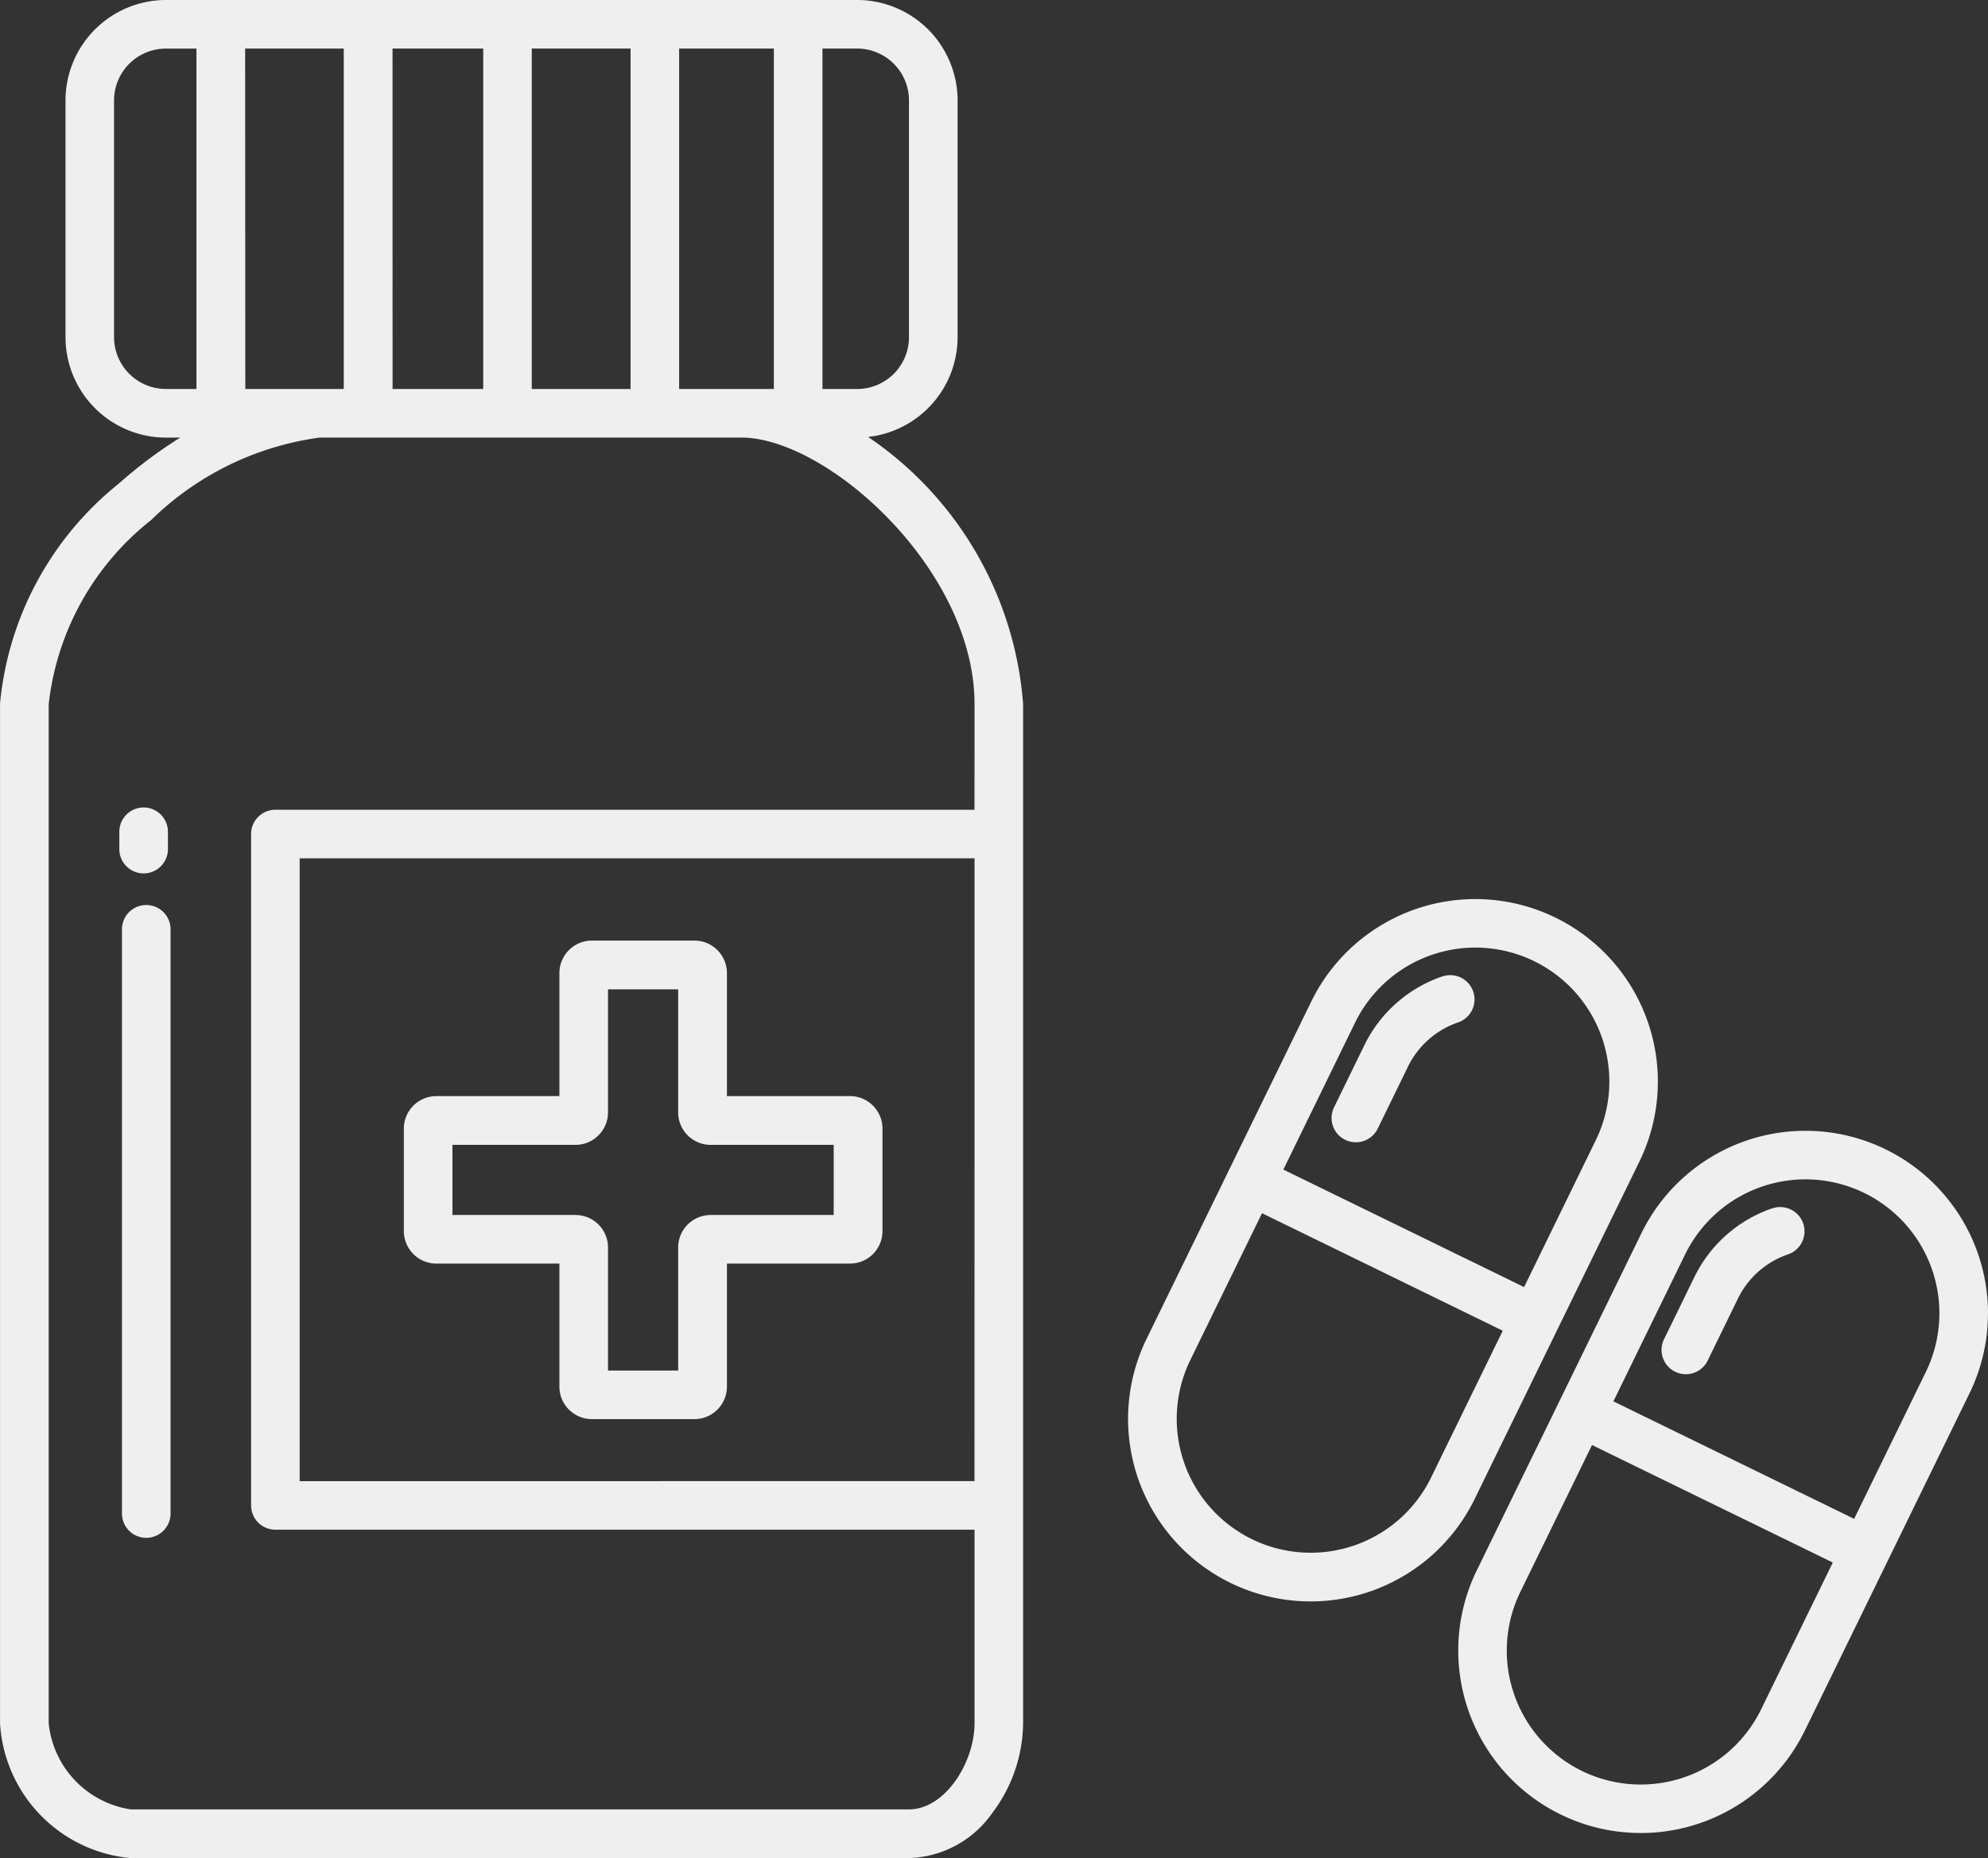 <svg xmlns="http://www.w3.org/2000/svg" width="48.463" height="45.307" viewBox="0 0 48.463 45.307">
  <rect x="0" y="0" width="48.463" height="45.307" fill="#333333" stroke="none"/>
  <g id="Gruppe_40" data-name="Gruppe 40" transform="translate(330 -520)">
    <g id="drugs" transform="translate(-330 520)">
      <path id="Pfad_45" data-name="Pfad 45" d="M301.6,254.969a4.45,4.45,0,1,0-8-3.9l-4.015,8.225a4.45,4.45,0,1,0,8,3.9Zm-6.933-3.384a3.265,3.265,0,0,1,5.869,2.865l-1.747,3.58-5.869-2.865Zm1.854,11.089a3.265,3.265,0,0,1-5.869-2.865l1.748-3.58,5.869,2.865Z" transform="translate(-261.635 -226.647)" fill="#efefef"/>
      <path id="Pfad_46" data-name="Pfad 46" d="M342.017,267.411a3.3,3.3,0,0,0-1.9,1.683l-.736,1.508a.592.592,0,1,0,1.064.52l.736-1.508a2.122,2.122,0,0,1,1.225-1.083.592.592,0,1,0-.385-1.12Z" transform="translate(-306.86 -243.602)" fill="#efefef"/>
      <path id="Pfad_47" data-name="Pfad 47" d="M381.049,306.3a4.45,4.45,0,0,0-5.951,2.047l-4.015,8.224a4.45,4.45,0,0,0,8,3.9l4.015-8.225A4.45,4.45,0,0,0,381.049,306.3Zm-3.033,13.656a3.265,3.265,0,1,1-5.869-2.865l1.747-3.58,5.869,2.865Zm4.015-8.225-1.747,3.58-5.869-2.865,1.747-3.58a3.265,3.265,0,0,1,5.869,2.865Z" transform="translate(-335.084 -278.277)" fill="#efefef"/>
      <path id="Pfad_48" data-name="Pfad 48" d="M423.451,324.691a3.3,3.3,0,0,0-1.9,1.684l-.736,1.508a.592.592,0,1,0,1.064.52l.736-1.508a2.121,2.121,0,0,1,1.225-1.083.592.592,0,1,0-.385-1.12Z" transform="translate(-380.25 -295.228)" fill="#efefef"/>
      <path id="Pfad_49" data-name="Pfad 49" d="M31.683,37.163a2.452,2.452,0,0,0,2.181-2.434V28.958a2.451,2.451,0,0,0-2.449-2.449H14.565a2.451,2.451,0,0,0-2.448,2.449V34.73a2.451,2.451,0,0,0,2.448,2.449h.348a11.154,11.154,0,0,0-1.5,1.124,7.811,7.811,0,0,0-2.892,5.355V68.528a3.507,3.507,0,0,0,3.188,3.287H32.673a2.571,2.571,0,0,0,2.043-1.109,3.684,3.684,0,0,0,.745-2.178V43.673A8.654,8.654,0,0,0,31.683,37.163Zm-1.113-9.47h.845a1.265,1.265,0,0,1,1.264,1.264V34.73a1.265,1.265,0,0,1-1.264,1.264H30.57Zm-3.494,0h2.309v8.3H27.076Zm-3.593,0h2.409v8.3H23.483Zm-3.394,0H22.3v8.3h-2.21Zm-3.593,0H18.9v8.3H16.5Zm-1.931,8.3A1.265,1.265,0,0,1,13.3,34.73V28.958a1.265,1.265,0,0,1,1.263-1.264h.746v8.3Zm19.711,26.63H17.825V47.437H34.277Zm0-16.37H17.233a.592.592,0,0,0-.592.592v16.37a.592.592,0,0,0,.592.592H34.277v4.72c0,.952-.715,2.1-1.6,2.1H13.707a2.365,2.365,0,0,1-2-2.1V43.681a6.656,6.656,0,0,1,2.5-4.494,7.253,7.253,0,0,1,4.11-2.009H28.59c2.089,0,5.687,3.209,5.687,6.5Z" transform="translate(-10.52 -26.509)" fill="#efefef"/>
      <path id="Pfad_50" data-name="Pfad 50" d="M111.054,266.761h3v3a.793.793,0,0,0,.792.792h2.5a.793.793,0,0,0,.792-.792v-3h3a.793.793,0,0,0,.792-.792v-2.5a.793.793,0,0,0-.792-.792h-3v-3a.793.793,0,0,0-.792-.792h-2.5a.793.793,0,0,0-.792.792v3h-3a.793.793,0,0,0-.792.792v2.5A.793.793,0,0,0,111.054,266.761Zm.393-2.895h3a.793.793,0,0,0,.792-.792v-3h1.71v3a.793.793,0,0,0,.792.792h3v1.71h-3a.793.793,0,0,0-.792.792v3h-1.71v-3a.793.793,0,0,0-.792-.792h-3Z" transform="translate(-100.417 -235.951)" fill="#efefef"/>
      <path id="Pfad_51" data-name="Pfad 51" d="M41.2,250.063a.592.592,0,0,0-.592.592V264.9a.592.592,0,1,0,1.185,0V250.655A.592.592,0,0,0,41.2,250.063Z" transform="translate(-37.635 -227.996)" fill="#efefef"/>
      <path id="Pfad_52" data-name="Pfad 52" d="M40.592,227.571a.592.592,0,0,0,.592-.592v-.423a.592.592,0,1,0-1.185,0v.423A.592.592,0,0,0,40.592,227.571Z" transform="translate(-37.09 -206.275)" fill="#efefef"/>
    </g>
  </g>
</svg>
